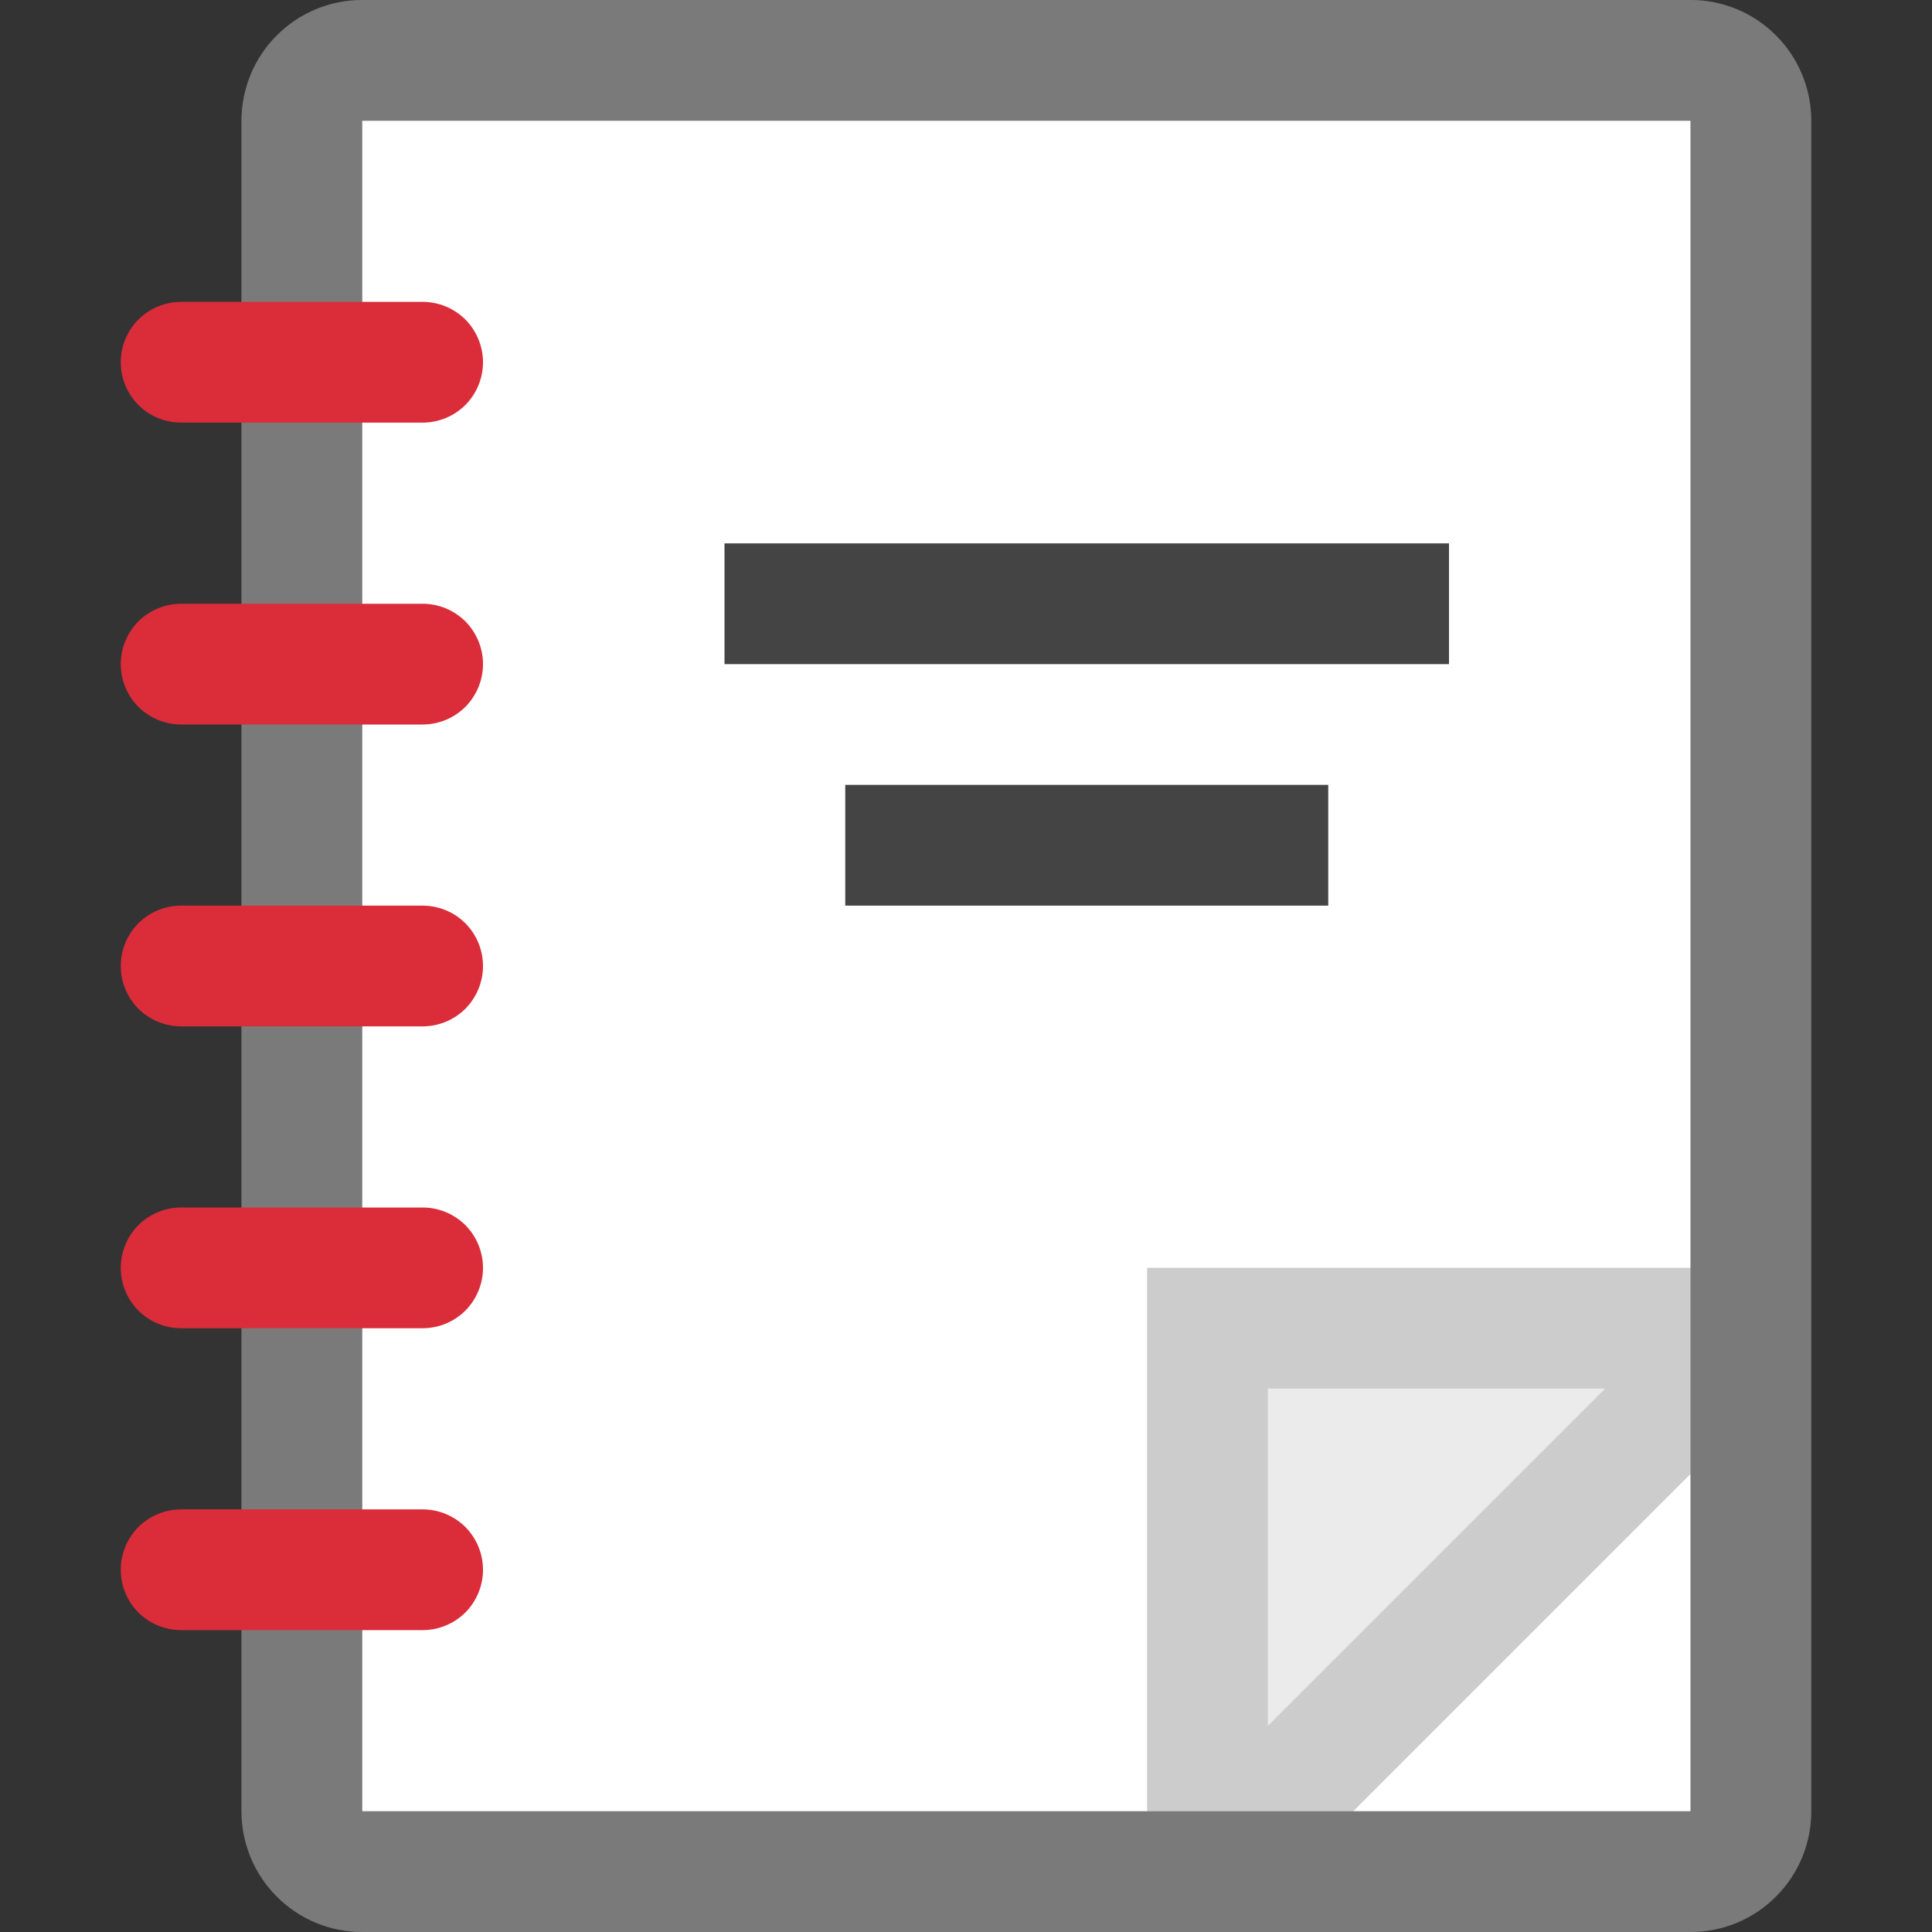 <svg width="16" height="16" viewBox="0 0 16 16" fill="none" xmlns="http://www.w3.org/2000/svg">
<rect x="0" y="0" width="16" height="16" fill="#333333" stroke="none"/>
<path opacity="0.5" d="M14 0H3C2.735 0 2.48 0.105 2.293 0.293C2.105 0.48 2 0.735 2 1V15C2 15.265 2.105 15.52 2.293 15.707C2.48 15.895 2.735 16 3 16H14C14.265 16 14.52 15.895 14.707 15.707C14.895 15.52 15 15.265 15 15V1C15 0.735 14.895 0.48 14.707 0.293C14.52 0.105 14.265 0 14 0Z" fill="white"/>
<path d="M14 1V15H3V1H14Z" fill="white"/>
<path opacity="0.2" d="M14 0H3C2.735 0 2.48 0.105 2.293 0.293C2.105 0.48 2 0.735 2 1V15C2 15.265 2.105 15.52 2.293 15.707C2.48 15.895 2.735 16 3 16H14C14.265 16 14.52 15.895 14.707 15.707C14.895 15.52 15 15.265 15 15V1C15 0.735 14.895 0.48 14.707 0.293C14.52 0.105 14.265 0 14 0ZM10.5 11.5H13.293L10.5 14.293V11.5ZM3 1H14V10.5H9.5V15H3V1ZM14 15H11.207L14 12.207V15Z" fill="black"/>
<path d="M1 3C1 2.867 1.053 2.74 1.146 2.646C1.24 2.553 1.367 2.5 1.5 2.5H3.5C3.633 2.5 3.76 2.553 3.854 2.646C3.947 2.74 4 2.867 4 3C4 3.133 3.947 3.26 3.854 3.354C3.76 3.447 3.633 3.5 3.5 3.5H1.5C1.367 3.5 1.24 3.447 1.146 3.354C1.053 3.26 1 3.133 1 3ZM3.5 5H1.5C1.367 5 1.24 5.053 1.146 5.146C1.053 5.24 1 5.367 1 5.5C1 5.633 1.053 5.76 1.146 5.854C1.24 5.947 1.367 6 1.5 6H3.5C3.633 6 3.76 5.947 3.854 5.854C3.947 5.76 4 5.633 4 5.5C4 5.367 3.947 5.24 3.854 5.146C3.76 5.053 3.633 5 3.5 5ZM3.5 7.5H1.5C1.367 7.5 1.24 7.553 1.146 7.646C1.053 7.74 1 7.867 1 8C1 8.133 1.053 8.26 1.146 8.354C1.24 8.447 1.367 8.5 1.5 8.5H3.5C3.633 8.5 3.76 8.447 3.854 8.354C3.947 8.26 4 8.133 4 8C4 7.867 3.947 7.74 3.854 7.646C3.76 7.553 3.633 7.5 3.5 7.5ZM3.5 10H1.5C1.367 10 1.24 10.053 1.146 10.146C1.053 10.24 1 10.367 1 10.5C1 10.633 1.053 10.76 1.146 10.854C1.24 10.947 1.367 11 1.5 11H3.5C3.633 11 3.76 10.947 3.854 10.854C3.947 10.76 4 10.633 4 10.5C4 10.367 3.947 10.24 3.854 10.146C3.76 10.053 3.633 10 3.5 10ZM3.5 12.5H1.5C1.367 12.5 1.24 12.553 1.146 12.646C1.053 12.74 1 12.867 1 13C1 13.133 1.053 13.26 1.146 13.354C1.24 13.447 1.367 13.5 1.5 13.5H3.5C3.633 13.5 3.76 13.447 3.854 13.354C3.947 13.26 4 13.133 4 13C4 12.867 3.947 12.74 3.854 12.646C3.76 12.553 3.633 12.5 3.5 12.5Z" fill="#DB2C3A"/>
<path d="M12 5.5H6V4.5H12V5.5ZM11 6.5H7V7.5H11V6.5Z" fill="#444444"/>
<path opacity="0.08" d="M10.5 11.5V14.293L13.293 11.5H10.5Z" fill="black"/>
</svg>
